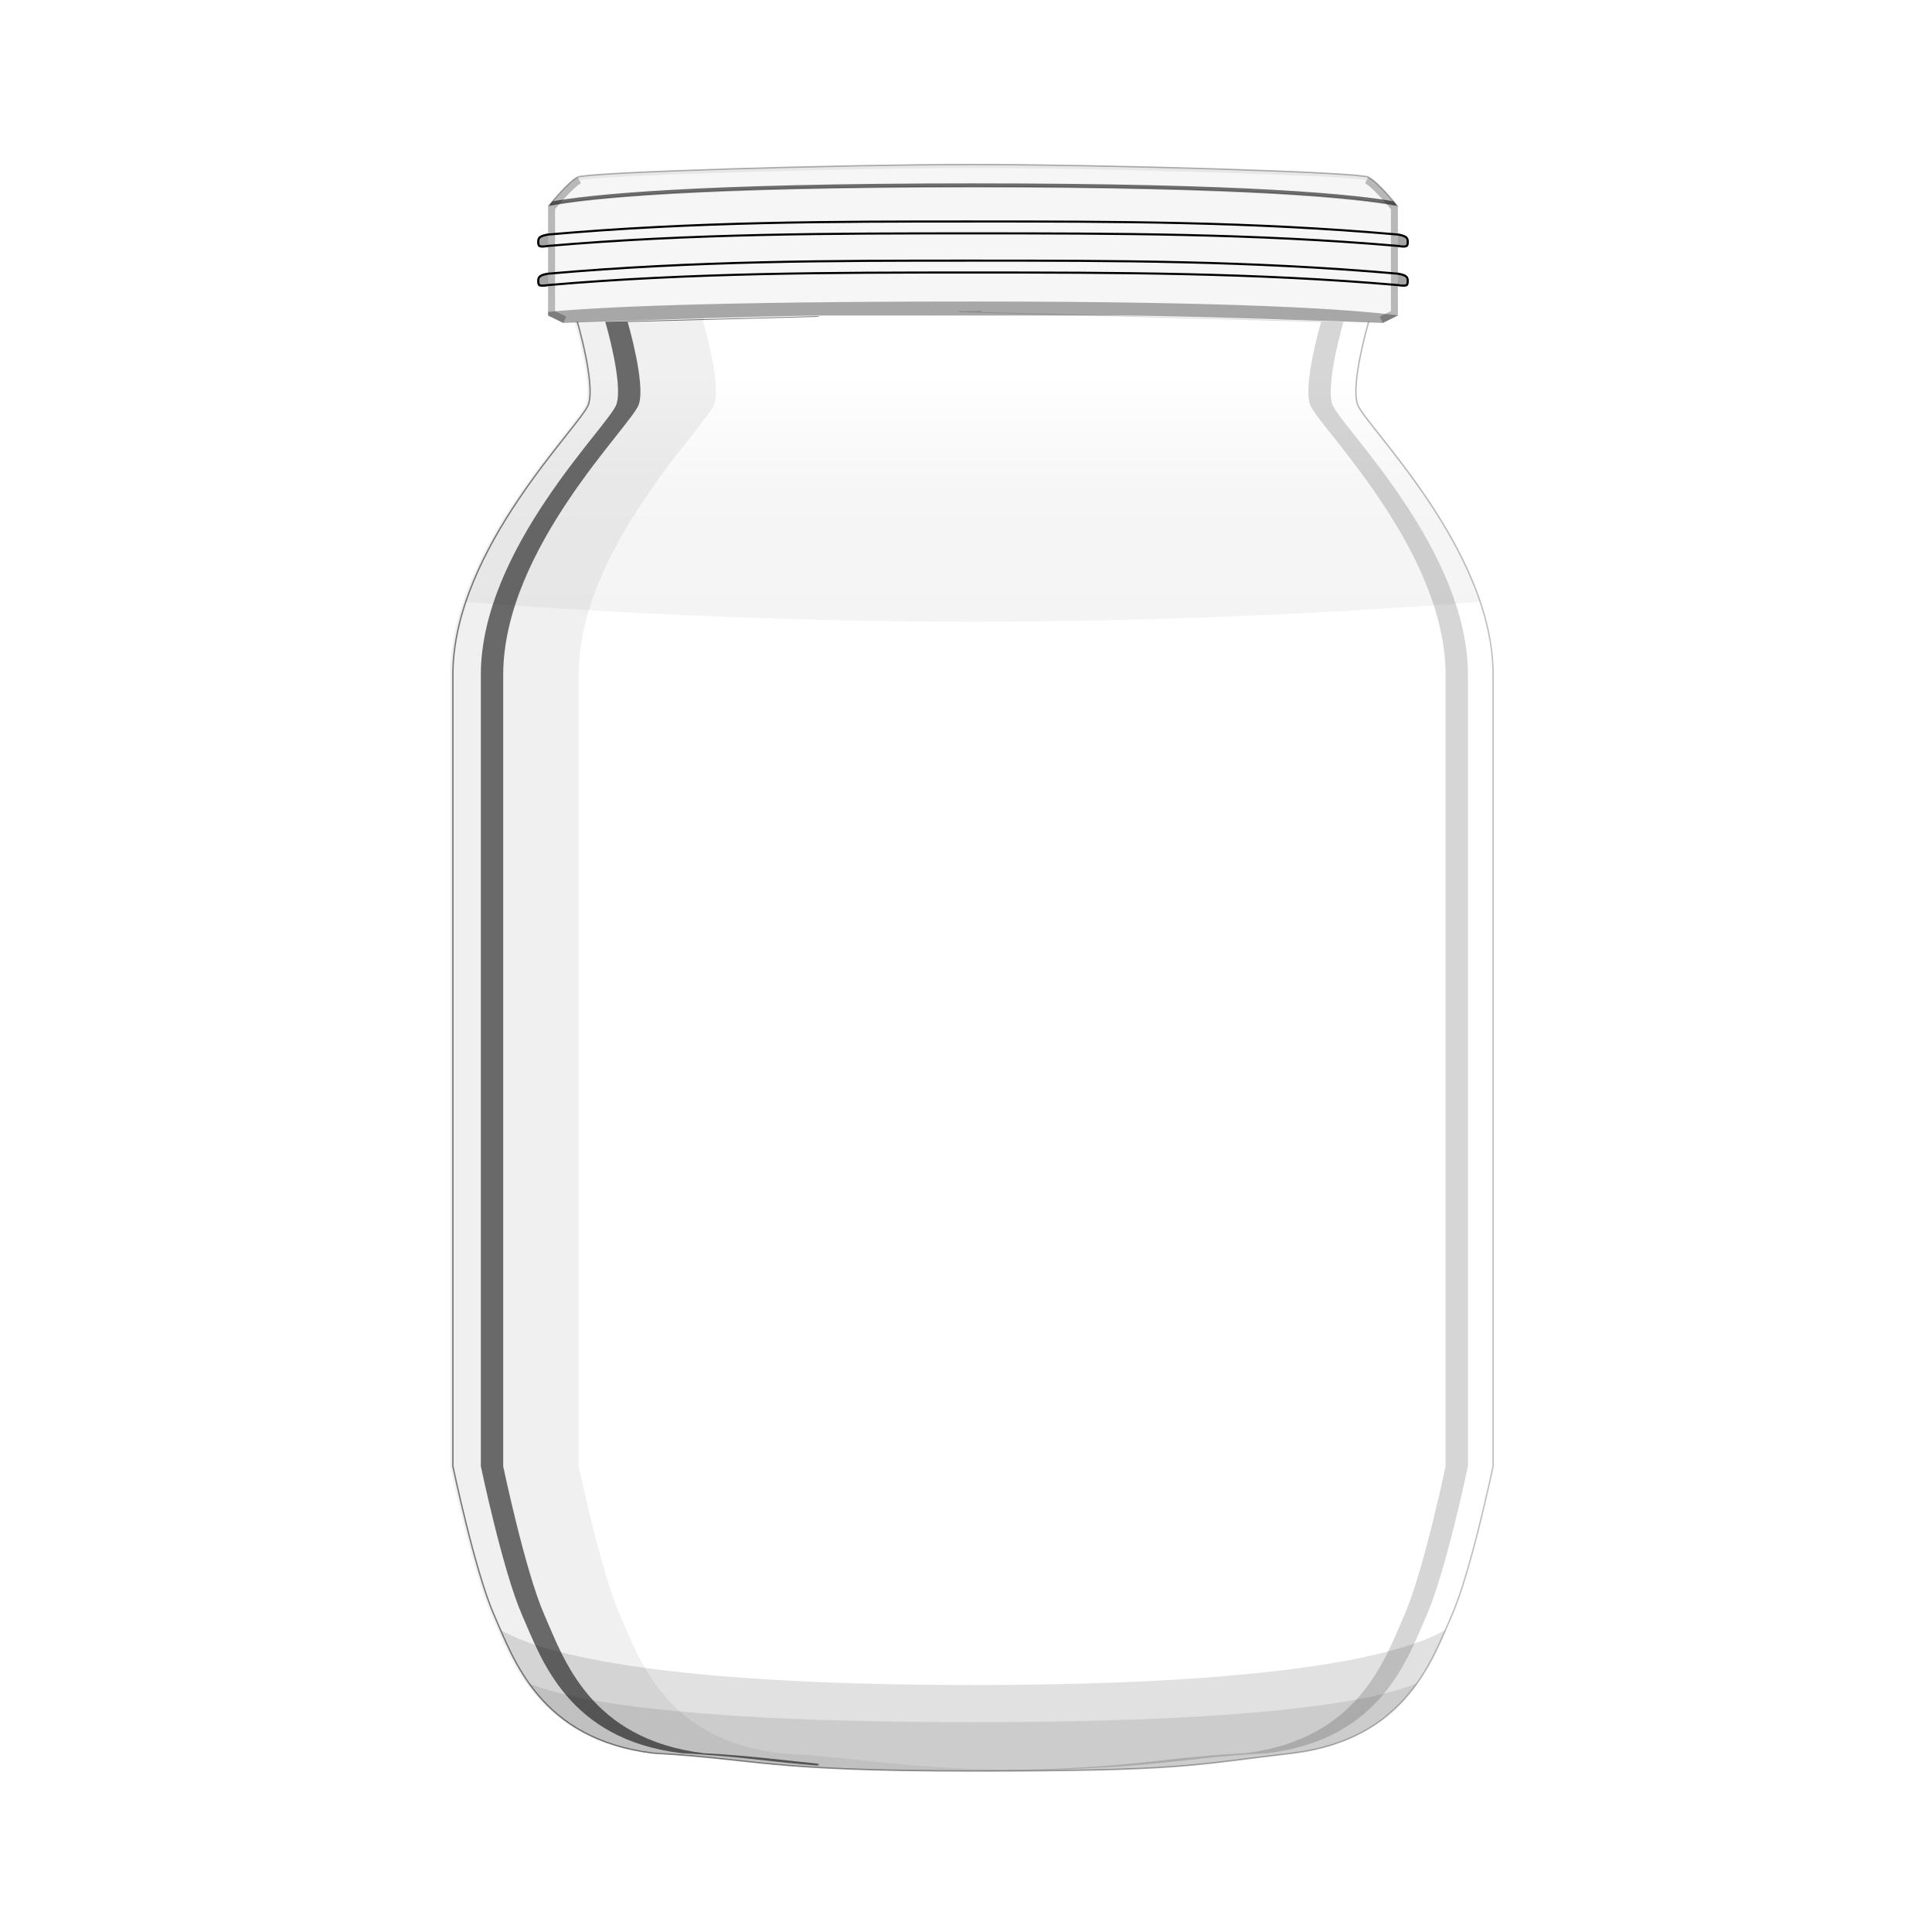 <svg:svg xmlns:dc="http://purl.org/dc/elements/1.1/" xmlns:ns2="http://creativecommons.org/ns#" xmlns:rdf="http://www.w3.org/1999/02/22-rdf-syntax-ns#" xmlns:svg="http://www.w3.org/2000/svg" height="1381.809" id="svg2" version="1.1" viewBox="-321.905 -117.152 1381.809 1381.809" width="1381.809">
  <svg:defs id="defs6">
    <svg:clipPath clipPathUnits="userSpaceOnUse" id="clipPath3797">
      <svg:path d="m466 189.25v1.281l-259 6.97s13 44 8 59-97 103.19-97 193.5v566s15.75 75.25 29.5 106.5 32.5 88.75 113.75 98.75c75.811 4.229 79.478 12.75 228.75 12.75s154.26-3.956 228.75-12.75c81.25-10 100-67.5 113.75-98.75 13.75-31.2 29.5-106.4 29.5-106.4v-566c0-90.312-92-178.5-97-193.5s8-59 8-59l-259-6.969v-1.281l-24 0.656z" fill="#729fcf" id="path3799" />
    </svg:clipPath>
    <svg:clipPath clipPathUnits="userSpaceOnUse" id="clipPath3801">
      <svg:path d="m466 189.25v1.281l-259 6.97s13 44 8 59-97 103.19-97 193.5v566s15.75 75.25 29.5 106.5 32.5 88.75 113.75 98.75c75.811 4.229 79.478 12.75 228.75 12.75s154.26-3.956 228.75-12.75c81.25-10 100-67.5 113.75-98.75 13.75-31.2 29.5-106.4 29.5-106.4v-566c0-90.312-92-178.5-97-193.5s8-59 8-59l-259-6.969v-1.281l-24 0.656z" fill="#729fcf" id="path3803" />
    </svg:clipPath>
    <svg:linearGradient gradientUnits="userSpaceOnUse" id="linearGradient3827" x1="566" x2="566" y1="408" y2="237.36">
      <svg:stop id="stop3823" offset="0" stop-opacity=".165" />
      <svg:stop id="stop3879" offset=".5" stop-opacity=".141" />
      <svg:stop id="stop3825" offset="1" stop-opacity="0" />
    </svg:linearGradient>
    <svg:clipPath clipPathUnits="userSpaceOnUse" id="clipPath3831">
      <svg:path d="m466 189.25v1.281l-259 6.97s13 44 8 59-97 103.19-97 193.5v566s15.75 75.25 29.5 106.5 32.5 88.75 113.75 98.75c75.811 4.229 79.478 12.75 228.75 12.75s154.26-3.956 228.75-12.75c81.25-10 100-67.5 113.75-98.75 13.75-31.2 29.5-106.4 29.5-106.4v-566c0-90.312-92-178.5-97-193.5s8-59 8-59l-259-6.969v-1.281l-24 0.656z" fill="#ad7fa8" id="path3833" />
    </svg:clipPath>
    <svg:filter color-interpolation-filters="sRGB" id="filter3875">
      <svg:feGaussianBlur id="feGaussianBlur3877" stdDeviation="5.13" />
    </svg:filter>
    <svg:clipPath clipPathUnits="userSpaceOnUse" id="clipPath3883">
      <svg:path d="m466 189.25v1.281l-259 6.97s13 44 8 59-97 103.19-97 193.5v566s15.75 75.25 29.5 106.5 32.5 88.75 113.75 98.75c75.811 4.229 79.478 12.75 228.75 12.75s154.26-3.956 228.75-12.75c81.25-10 100-67.5 113.75-98.75 13.75-31.2 29.5-106.4 29.5-106.4v-566c0-90.312-92-178.5-97-193.5s8-59 8-59l-259-6.969v-1.281l-24 0.656z" fill="#e9b96e" id="path3885" />
    </svg:clipPath>
    <svg:filter color-interpolation-filters="sRGB" height="1.083" id="filter3925" width="1.218" x="-.109" y="-.041">
      <svg:feGaussianBlur id="feGaussianBlur3927" stdDeviation="18.009" />
    </svg:filter>
    <svg:filter color-interpolation-filters="sRGB" height="1.083" id="filter3937" width="1.218" x="-.109" y="-.041">
      <svg:feGaussianBlur id="feGaussianBlur3939" stdDeviation="18.009" />
    </svg:filter>
    <svg:clipPath clipPathUnits="userSpaceOnUse" id="clipPath3992">
      <svg:path d="m466 189.25v1.281l-259 6.97s13 44 8 59-97 103.19-97 193.5v566s15.75 75.25 29.5 106.5 32.5 88.75 113.75 98.75c75.811 4.229 79.478 12.75 228.75 12.75s154.26-3.956 228.75-12.75c81.25-10 100-67.5 113.75-98.75 13.75-31.2 29.5-106.4 29.5-106.4v-566c0-90.312-92-178.5-97-193.5s8-59 8-59l-259-6.969v-1.281l-24 0.656z" fill="#ad7fa8" id="path3994" />
    </svg:clipPath>
    <svg:filter color-interpolation-filters="sRGB" height="1.676" id="filter3996" width="2.654" x="-.827" y="-.338">
      <svg:feGaussianBlur id="feGaussianBlur3998" stdDeviation="146.4" />
    </svg:filter>
    <svg:clipPath clipPathUnits="userSpaceOnUse" id="clipPath3810">
      <svg:path d="m490 85c-94.287 0-275.65 5.465-282.72 9-6.479 3.239-18.375 17.771-20.406 20.281 28.61-5.33 104.5-13.28 303.13-13.28s274.52 7.948 303.12 13.281c-2.03-2.51-13.92-17.041-20.4-20.28-7.07-3.536-188.43-9-282.72-9z" fill="#204a87" id="path3812" />
    </svg:clipPath>
    <svg:clipPath clipPathUnits="userSpaceOnUse" id="clipPath3814">
      <svg:path d="m490 85c-94.287 0-275.65 5.465-282.72 9-6.479 3.239-18.375 17.771-20.406 20.281 28.61-5.33 104.5-13.28 303.13-13.28s274.52 7.948 303.12 13.281c-2.03-2.51-13.92-17.041-20.4-20.28-7.07-3.536-188.43-9-282.72-9z" fill="#204a87" id="path3816" />
    </svg:clipPath>
    <svg:filter color-interpolation-filters="sRGB" height="2.234" id="filter3863" width="1.037" x="-.019" y="-.617">
      <svg:feGaussianBlur id="feGaussianBlur3865" stdDeviation="4.691" />
    </svg:filter>
    <svg:filter color-interpolation-filters="sRGB" height="2.516" id="filter3867" width="1.037" x="-.018" y="-.758">
      <svg:feGaussianBlur id="feGaussianBlur3869" stdDeviation="4.361" />
    </svg:filter>
    <svg:clipPath clipPathUnits="userSpaceOnUse" id="clipPath3884">
      <svg:path d="m490 85c-94.287 0-275.65 5.465-282.72 9-7.071 3.535-21.188 21.219-21.188 21.219v77.781l10.812 5.312s144.73-5.312 190.69-5.312h204.81c45.962 0 190.69 5.312 190.69 5.312l10.812-5.312v-77.781s-14.116-17.683-21.188-21.219c-7.06-3.537-188.42-9.001-282.71-9.001z" fill="#3465a4" id="path3886" />
    </svg:clipPath>
    <svg:filter color-interpolation-filters="sRGB" height="1.433" id="filter3900" width="3.132" x="-1.066" y="-.217">
      <svg:feGaussianBlur id="feGaussianBlur3902" stdDeviation="9.412" />
    </svg:filter>
    <svg:filter color-interpolation-filters="sRGB" height="1.397" id="filter3936" width="1.012" x="-.006" y="-.199">
      <svg:feGaussianBlur id="feGaussianBlur3938" stdDeviation="1.607" />
    </svg:filter>
    <svg:clipPath clipPathUnits="userSpaceOnUse" id="clipPath3946">
      <svg:path d="m490 125c-101.94 0-197.92 0.038-303.94 9.344-5.206 0.901-7.75 2.011-7.75 5.844 0 3.833 0.99 4.954 7.688 3.812 102.7-8.856 202.17-9 304-9s201.3 0.144 304 9c6.698 1.142 7.688 0.021 7.688-3.812 0-3.833-2.544-4.943-7.75-5.844-106.02-9.3-202-9.34-303.94-9.34z" fill="#204a87" id="path3948" />
    </svg:clipPath>
    <svg:linearGradient gradientTransform="translate(-8)" gradientUnits="userSpaceOnUse" id="linearGradient3875" x1="479.13" x2="479.13" y1="1233.8" y2="189.58">
      <svg:stop id="stop3863" offset="0" />
      <svg:stop id="stop3865" offset=".664" stop-color="#FFF" />
      <svg:stop id="stop3867" offset=".96" stop-color="#FFF" />
      <svg:stop id="stop3869" offset="1" />
    </svg:linearGradient>
    <svg:mask id="mask3871" maskUnits="userSpaceOnUse">
      <svg:rect fill="url(#linearGradient3875)" height="1044.1" id="rect3873" width="296.34" x="75.087" y="188.33" />
    </svg:mask>
    <svg:clipPath clipPathUnits="userSpaceOnUse" id="clipPath3921">
      <svg:path d="m466 189.25v1.281l-259 6.97s13 44 8 59-97 103.19-97 193.5v566s15.75 75.25 29.5 106.5 32.5 88.75 113.75 98.75c75.811 4.229 79.478 12.75 228.75 12.75s154.26-3.956 228.75-12.75c81.25-10 100-67.5 113.75-98.75 13.75-31.2 29.5-106.4 29.5-106.4v-566c0-90.312-92-178.5-97-193.5s8-59 8-59l-259-6.969v-1.281l-24 0.656z" fill="#ef2929" id="path3923" opacity=".33" />
    </svg:clipPath>
    <svg:filter color-interpolation-filters="sRGB" height="1.266" id="filter3938" width="1.026" x="-.013" y="-.133">
      <svg:feGaussianBlur id="feGaussianBlur3940" stdDeviation="3.492" />
    </svg:filter>
    <svg:filter color-interpolation-filters="sRGB" height="1.646" id="filter3950" width="1.097" x="-.048" y="-.323">
      <svg:feGaussianBlur id="feGaussianBlur3952" stdDeviation="13.596" />
    </svg:filter>
    <svg:linearGradient gradientUnits="userSpaceOnUse" id="linearGradient4082" x1="1.5" x2="746.5" y1="627.12" y2="627.12">
      <svg:stop id="stop4078" offset="0" />
      <svg:stop id="stop4080" offset="1" stop-opacity=".494" />
    </svg:linearGradient>
  </svg:defs>
  <svg:path d="m91 113s13 44 8 59-97 103.19-97 193.5v566s15.75 75.25 29.5 106.5 32.5 88.75 113.75 98.75c75.811 4.229 79.478 12.75 228.75 12.75s154.26-3.956 228.75-12.75c81.25-10 100-67.5 113.75-98.75s29.5-106.5 29.5-106.5v-566c0-90.31-92-178.5-97-193.5s8-59 8-59" fill="none" id="path3830" opacity=".5" stroke="url(#linearGradient4082)" />
  <svg:path clip-path="url(#clipPath3883)" d="m152.03 1133c13.807 32.178 36.386 79.255 109.22 88.219 75.811 4.229 79.478 12.75 228.75 12.75s154.26-3.956 228.75-12.75c72.833-8.964 95.411-56.04 109.22-88.219-25.16 14.9-102.37 39.5-337.97 39.5s-312.81-24.608-337.97-39.469z" fill-opacity=".188" filter="url(#filter3950)" id="path3807" opacity=".8" transform="translate(-116,-84.5)" />
  <svg:path d="m374 0.5c-94.287 0-275.65 5.465-282.72 9-7.071 3.535-21.188 21.219-21.188 21.219v77.781l10.812 5.312s144.73-5.312 190.69-5.312h204.81c45.962 0 190.69 5.312 190.69 5.312l10.812-5.312v-77.781s-14.116-17.683-21.188-21.219c-7.06-3.535-188.42-9-282.71-9z" fill-opacity=".039" id="path2987" />
  <svg:path clip-path="url(#clipPath3921)" d="m172.28 1171.1c16.319 23.066 42.349 44.418 88.969 50.156 75.811 4.229 79.478 12.75 228.75 12.75s154.26-3.956 228.75-12.75c46.62-5.738 72.65-27.09 88.969-50.156-24.71 10.7-98.55 28-317.72 28s-293.01-17.292-317.72-27.906z" fill-opacity=".094" filter="url(#filter3938)" id="path3834" transform="translate(-116,-84.5)" />
  <svg:path d="m374 0.5c-94.29 0-275.65 5.465-282.72 9-6.478 3.239-18.375 17.771-20.406 20.281 28.604-5.333 104.5-13.281 303.12-13.281 198.63 0 274.52 7.948 303.12 13.281-2.03-2.51-13.92-17.042-20.4-20.281-7.07-3.535-188.43-9-282.72-9z" fill="none" id="path3855" opacity=".3" stroke="#000" />
  <svg:path d="m374 98.5c-188.46 0-269.23 4.042-303.91 7.438v2.562l10.812 5.312s144.73-5.312 190.69-5.312h204.81c45.962 0 190.69 5.312 190.69 5.312l10.812-5.312v-0.062c-34.67-4.53-115.43-9.94-303.9-9.94z" fill-opacity=".322" id="path3858" />
  <svg:path clip-path="url(#clipPath3831)" d="m60 392s192 20 430 20 430-20 430-20v-188h-870z" fill="url(#linearGradient3827)" filter="url(#filter3875)" id="path3018" opacity=".5" transform="translate(-116,-84.5)" />
  <svg:path clip-path="url(#clipPath3797)" d="m502 189.25v1.281l259 6.969s-13 44-8 59 97 103.19 97 193.5v566s-15.75 75.25-29.5 106.5-32.5 88.75-113.75 98.75c-75.811 4.229-79.478 12.75-228.75 12.75-3.741 0-7 0.01-10.562 0 143.83-0.209 148.45-8.574 223.31-12.75 81.25-10 100-67.5 113.75-98.75 13.75-31.2 29.5-106.4 29.5-106.4v-566c0-90.312-92-178.5-97-193.5s8-59 8-59l-259-6.969v-0.844l16-0.438zm-48 0 16 0.438-8 0.219-8-0.219v-0.438z" filter="url(#filter3937)" id="path3793" opacity=".4" transform="translate(-122,-84.5)" />
  <svg:path clip-path="url(#clipPath3992)" d="m299.75 195-92.75 2.5s13 44 8 59-97 103.19-97 193.5v566s15.75 75.25 29.5 106.5 32.5 88.75 113.75 98.75c75.811 4.229 79.478 12.75 228.75 12.75 20.193 0 37.559-0.072 53-0.219-111.6-1.368-121.19-8.707-189.75-12.531-81.25-10-100-67.5-113.75-98.75-13.75-31.4-29.5-106.6-29.5-106.6v-566c0-90.312 92-178.5 97-193.5s-8-59-8-59l0.75-2.5z" filter="url(#filter3996)" id="path3969" opacity=".24" transform="translate(-118,-84.5)" />
  <svg:path clip-path="url(#clipPath3814)" d="m490 98.5c-198.7 0-274.65 7.915-303.59 13.312l0.938 4.938c28.25-5.27 104.09-13.25 302.65-13.25s274.4 7.981 302.66 13.25l0.938-4.938c-28.95-5.39-104.9-13.31-303.6-13.31z" filter="url(#filter3863)" id="path3805" opacity=".75" style="block-progression:tb;color:#000000;text-transform:none;text-indent:0" transform="translate(-116,-84.5)" />
  <svg:path clip-path="url(#clipPath3810)" d="m490 82.5c-47.192 0-116.12 1.379-174.16 3.188-29.016 0.904-55.281 1.895-74.781 2.906-9.75 0.506-17.819 1.008-23.688 1.5-2.934 0.246-5.313 0.506-7.125 0.75s-2.754 0.236-4.094 0.906l2.25 4.5c-0.456 0.228 0.832-0.244 2.5-0.469 1.668-0.225 4.02-0.446 6.906-0.688 5.772-0.484 13.78-0.996 23.5-1.5 19.44-1.008 45.7-2.003 74.69-2.906 57.99-1.808 126.9-3.188 174-3.188 47.095 0 116.01 1.38 174 3.188 28.994 0.904 55.247 1.898 74.688 2.906 9.72 0.504 17.728 1.016 23.5 1.5 2.886 0.242 5.239 0.463 6.906 0.688s2.956 0.697 2.5 0.469l2.25-4.5c-1.34-0.67-2.282-0.662-4.094-0.906s-4.191-0.504-7.125-0.75c-5.868-0.492-13.938-0.994-23.688-1.5-19.51-1.012-45.78-2.003-74.79-2.907-58.04-1.809-126.97-3.188-174.16-3.188z" filter="url(#filter3867)" id="path3796" opacity=".25" style="block-progression:tb;color:#000000;text-transform:none;text-indent:0" transform="translate(-116,-84.5)" />
  <svg:path clip-path="url(#clipPath3884)" d="m207.28 94c-7.071 3.535-21.188 21.219-21.188 21.219v77.781l10.812 5.312" fill="none" filter="url(#filter3900)" id="path3875" opacity=".5" stroke="#000" stroke-width="10" transform="translate(-116,-84.5)" />
  <svg:path clip-path="url(#clipPath3884)" d="m207.28 94c-7.071 3.535-21.188 21.219-21.188 21.219v77.781l10.812 5.312" fill="none" filter="url(#filter3900)" id="path3904" opacity=".5" stroke="#000" stroke-width="10" transform="matrix(-1,0,0,1,864,-84.5)" />
  <svg:g id="g3819" transform="translate(-116,-84.5)">
    <svg:path d="m186.06 134.34c-5.206 0.901-7.75 2.011-7.75 5.844 0 3.833 0.99 4.954 7.688 3.812 0.031-0.003 0.063 0.003 0.094 0v-9.656c-0.01 0.001-0.021-0.001-0.031 0zm607.84 0v9.656c0.031 0.003 0.063-0.003 0.094 0 6.698 1.142 7.688 0.021 7.688-3.812 0-3.833-2.544-4.943-7.75-5.844-0.01-0.001-0.021 0.001-0.031 0z" id="path3944" opacity=".359" />
    <svg:path clip-path="url(#clipPath3946)" d="m490 125c-101.94 0-197.92 0.038-303.94 9.344-5.206 0.901-7.75 2.011-7.75 5.844 0 3.833 0.99 4.954 7.688 3.812 102.7-8.856 202.17-9 304-9s201.3 0.144 304 9c6.698 1.142 7.688 0.021 7.688-3.812 0-3.833-2.544-4.943-7.75-5.844-106.02-9.3-202-9.34-303.94-9.34zm0 1.5c101.92 0 197.85 0.048 303.78 9.344 0.011 0.001 0.021-0.001 0.031 0 2.447 0.433 4.217 0.949 5.125 1.562 0.93 0.628 1.25 1.196 1.25 2.781 0 0.894-0.072 1.57-0.188 1.938-0.116 0.368-0.165 0.412-0.375 0.531-0.42 0.239-2.118 0.43-5.375-0.125l-0.062-0.031h-0.062c-102.78-8.863-202.29-9-304.12-9s-201.34 0.137-304.12 9h-0.062l-0.062 0.031c-3.257 0.555-4.955 0.364-5.375 0.125-0.21-0.119-0.259-0.164-0.375-0.531s-0.188-1.044-0.188-1.938c0-1.585 0.32-2.153 1.25-2.781 0.908-0.614 2.678-1.13 5.125-1.562 0.014-0.002 0.018 0.002 0.031 0 105.94-9.28 201.87-9.33 303.79-9.33z" filter="url(#filter3936)" id="path3912" />
  </svg:g>
  <svg:path clip-path="url(#clipPath3801)" d="m478 189.25v1.281l-259 6.97s13 44 8 59-97 103.19-97 193.5v566s15.75 75.25 29.5 106.5 32.5 88.75 113.75 98.75c75.811 4.229 79.478 12.75 228.75 12.75 3.741 0 7 0.01 10.562 0-143.83-0.209-148.45-8.574-223.31-12.75-81.25-10-100-67.5-113.75-98.75-13.75-31.2-29.5-106.4-29.5-106.4v-566c0-90.312 92-178.5 97-193.5s-8-59-8-59l259-6.969v-0.844l-16-0.438zm48 0-16 0.438 8 0.219 8-0.219v-0.438z" filter="url(#filter3925)" id="path3790" mask="url(#mask3871)" opacity=".75" transform="translate(-108,-84.5)" />
  <svg:g id="g3823" transform="translate(-116,-56.5)">
    <svg:path d="m186.06 134.34c-5.206 0.901-7.75 2.011-7.75 5.844 0 3.833 0.99 4.954 7.688 3.812 0.031-0.003 0.063 0.003 0.094 0v-9.656c-0.01 0.001-0.021-0.001-0.031 0zm607.84 0v9.656c0.031 0.003 0.063-0.003 0.094 0 6.698 1.142 7.688 0.021 7.688-3.812 0-3.833-2.544-4.943-7.75-5.844-0.01-0.001-0.021 0.001-0.031 0z" id="path3825" opacity=".359" />
    <svg:path clip-path="url(#clipPath3946)" d="m490 125c-101.94 0-197.92 0.038-303.94 9.344-5.206 0.901-7.75 2.011-7.75 5.844 0 3.833 0.99 4.954 7.688 3.812 102.7-8.856 202.17-9 304-9s201.3 0.144 304 9c6.698 1.142 7.688 0.021 7.688-3.812 0-3.833-2.544-4.943-7.75-5.844-106.02-9.3-202-9.34-303.94-9.34zm0 1.5c101.92 0 197.85 0.048 303.78 9.344 0.011 0.001 0.021-0.001 0.031 0 2.447 0.433 4.217 0.949 5.125 1.562 0.93 0.628 1.25 1.196 1.25 2.781 0 0.894-0.072 1.57-0.188 1.938-0.116 0.368-0.165 0.412-0.375 0.531-0.42 0.239-2.118 0.43-5.375-0.125l-0.062-0.031h-0.062c-102.78-8.863-202.29-9-304.12-9s-201.34 0.137-304.12 9h-0.062l-0.062 0.031c-3.257 0.555-4.955 0.364-5.375 0.125-0.21-0.119-0.259-0.164-0.375-0.531s-0.188-1.044-0.188-1.938c0-1.585 0.32-2.153 1.25-2.781 0.908-0.614 2.678-1.13 5.125-1.562 0.014-0.002 0.018 0.002 0.031 0 105.94-9.28 201.87-9.33 303.79-9.33z" filter="url(#filter3936)" id="path3827" />
  </svg:g>
</svg:svg>